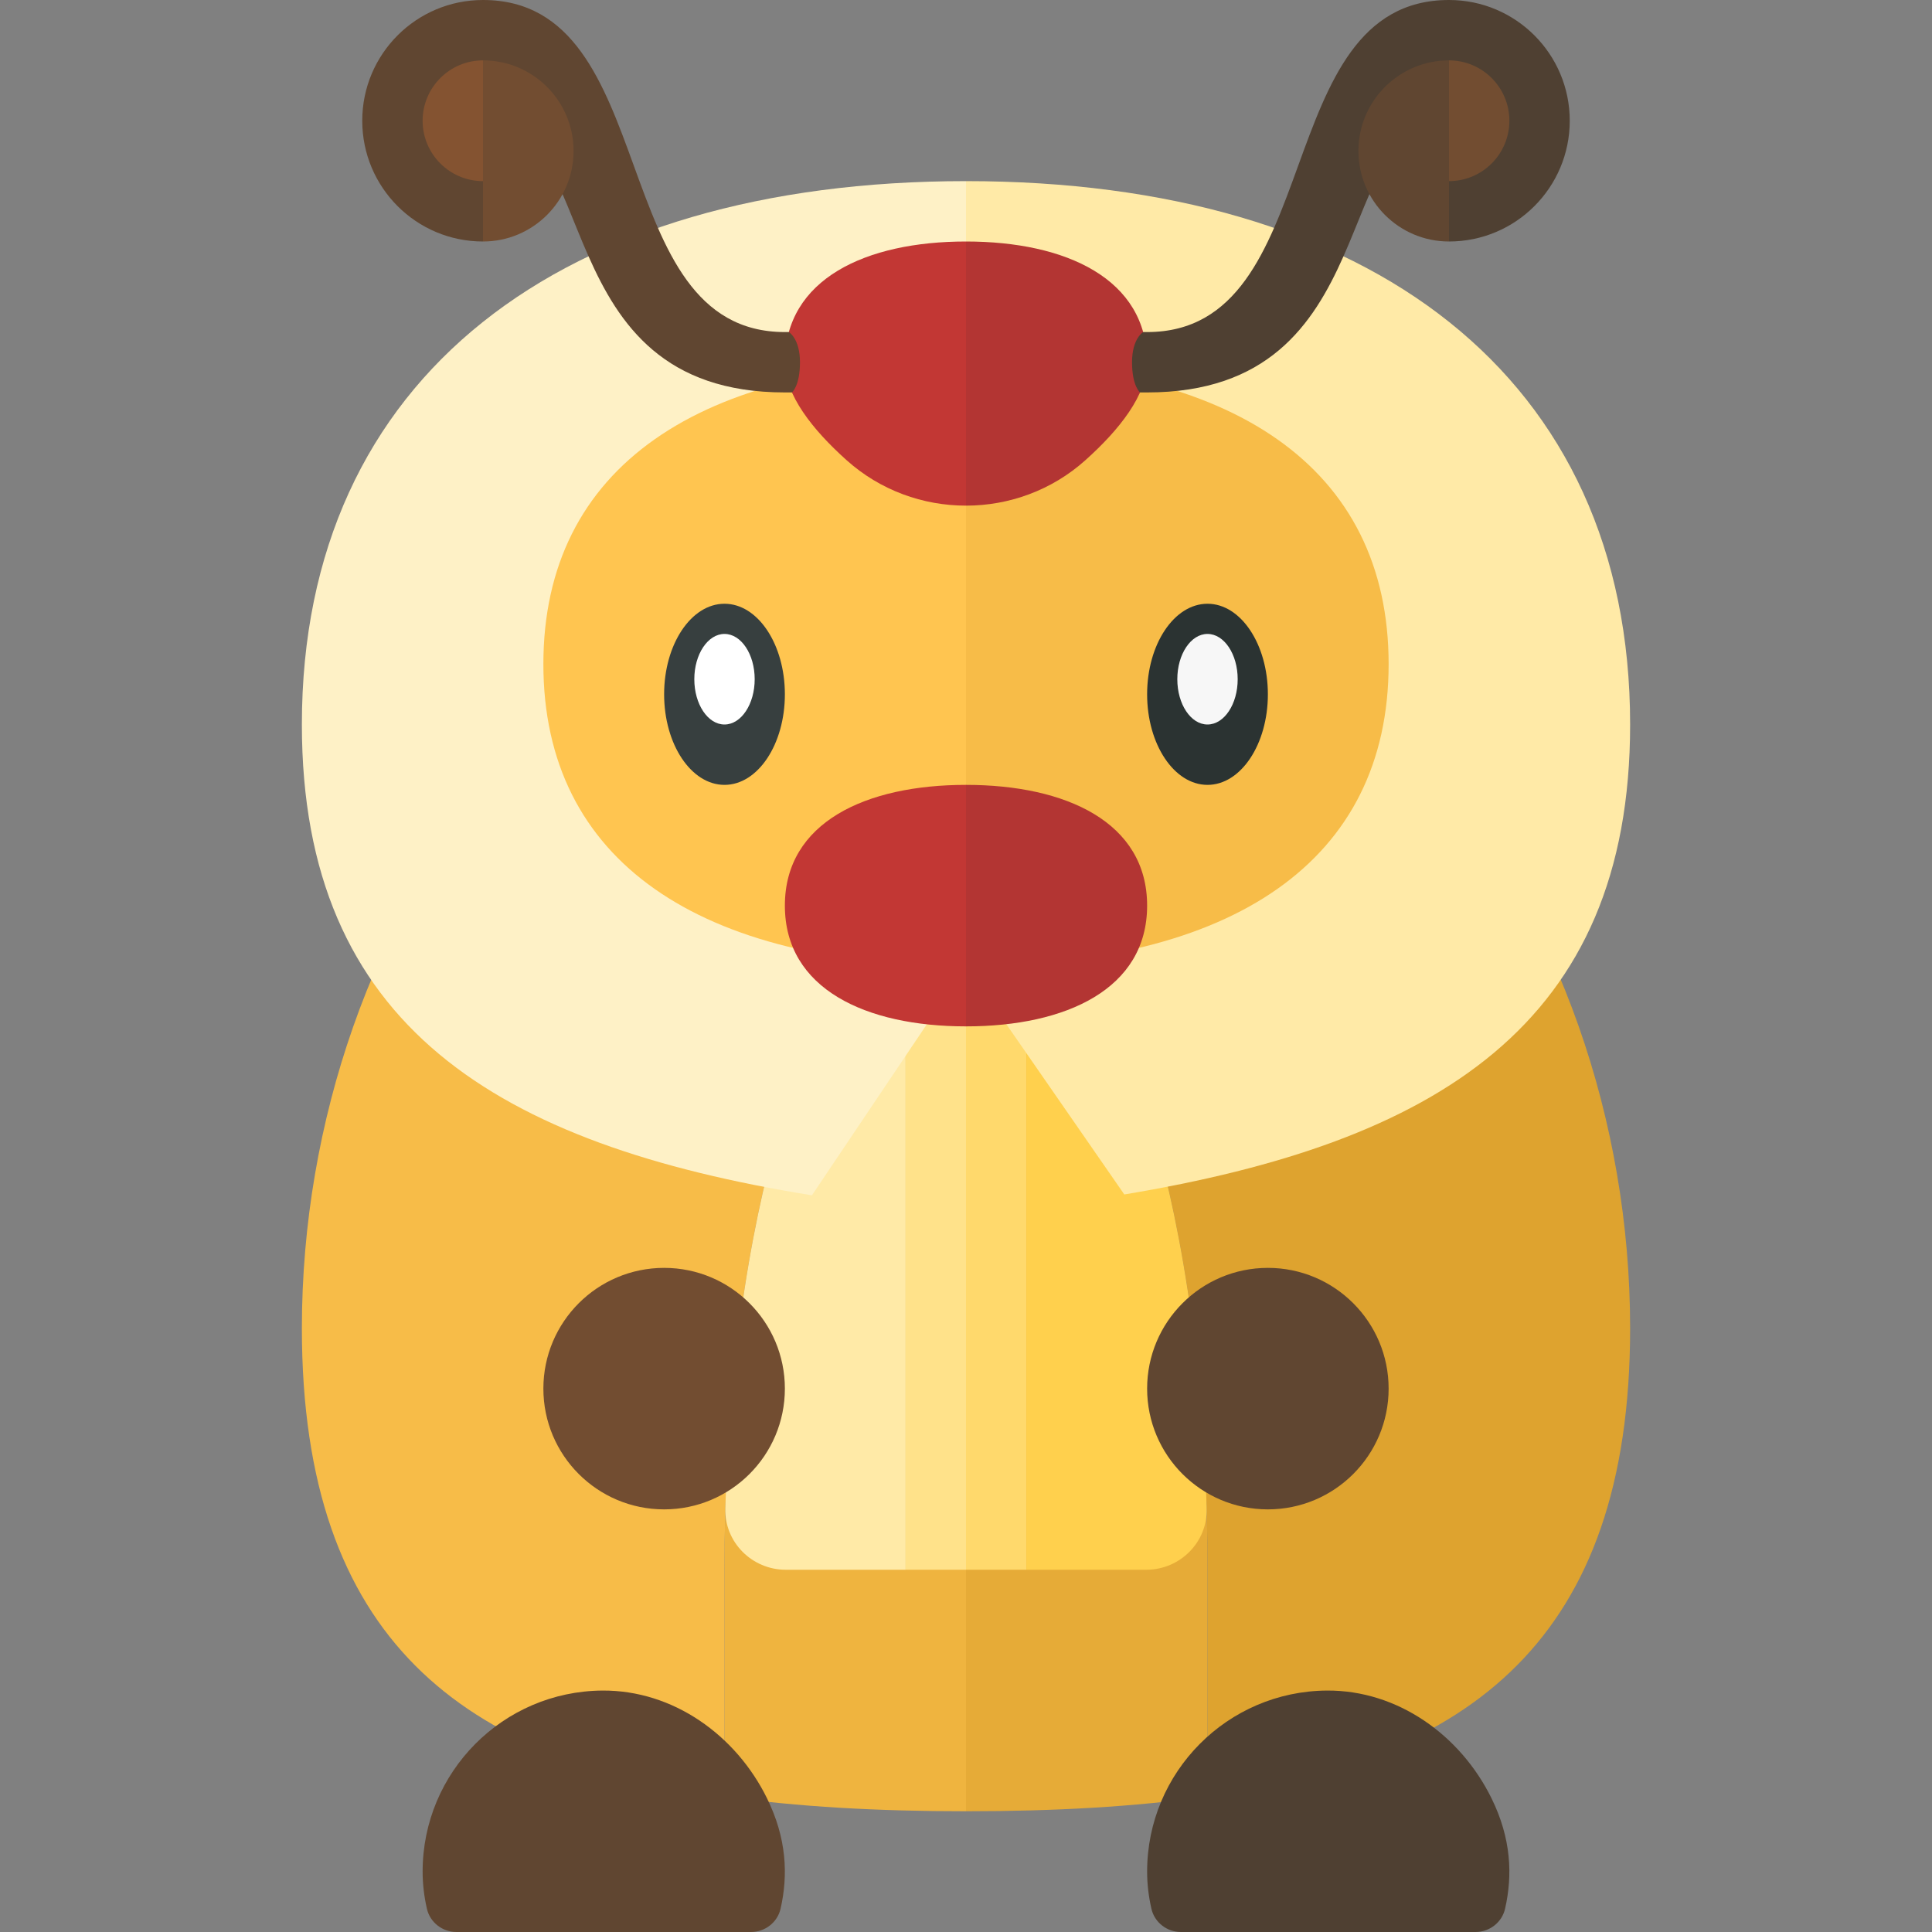 <?xml version="1.0" encoding="utf-8"?>
<!-- Generator: Adobe Illustrator 23.0.6, SVG Export Plug-In . SVG Version: 6.00 Build 0)  -->
<svg version="1.1" xmlns="http://www.w3.org/2000/svg" xmlns:xlink="http://www.w3.org/1999/xlink" x="0px" y="0px" width="32px"
	 height="32px" viewBox="0 0 32 32" enable-background="new 0 0 32 32" xml:space="preserve">
<rect x="0" y="0" width="32" height="32" fill="#808080" stroke="none"/>
<g id="labels">
</g>
<g id="icons">
	<g>
		<path fill="#EFB43F" d="M16,16h-2c0,0-2,3-2,10v3.755C13.213,29.928,14.548,30,16,30V16z"/>
		<path fill="#E6AB37" d="M17,16h-1v14c1.452,0,2.787-0.072,4-0.245V26c0-7-2-10-2-10H17z"/>
		<path fill="#F7BC48" d="M8.245,12.756C6.185,15.201,5,18.561,5,22c0,5.176,2.675,7.14,7,7.755V26c0-4.95,0.998-7.892,1.584-9.195
			C10.723,16.319,8.872,14.915,8.245,12.756z"/>
		<path fill="#DEA32F" d="M23.743,12.738c-0.626,2.163-2.462,3.58-5.327,4.067C19.002,18.108,20,21.05,20,26v3.755
			c4.325-0.615,7-2.579,7-7.755C27,18.554,25.81,15.186,23.743,12.738z"/>
		<rect x="15" y="16" fill="#FFE28A" width="1" height="10"/>
		<rect x="16" y="16" fill="#FFD96C" width="1" height="10"/>
		<path fill="#FFEAA7" d="M15,26V16h-1c0,0-1.806,2.709-1.986,8.986c-0.016,0.558,0.442,1.014,1,1.014H15z"/>
		<path fill="#FFD04D" d="M17,26V16h1c0,0,1.806,2.709,1.986,8.986c0.016,0.558-0.442,1.014-1,1.014H17z"/>
		<path fill="#FEF1C6" d="M16,3C9.318,3,5,6.229,5,12c0,4.997,3.241,6.958,8.448,7.798L16,16V3z"/>
		<path fill="#FFEAA7" d="M18.622,19.784C23.787,18.925,27,16.974,27,12c0-5.771-4.318-9-11-9v13L18.622,19.784z"/>
		<path fill="#FFC550" d="M9,11c0,3.263,2.582,5,7,5V6C11.582,6,9,7.737,9,11z"/>
		<path fill="#F7BC48" d="M23,11c0-3.263-2.582-5-7-5v10C20.418,16,23,14.263,23,11z"/>
		<ellipse fill="#373F3F" cx="12" cy="11.5" rx="1" ry="1.5"/>
		<ellipse fill="#FFFFFF" cx="12" cy="11.25" rx="0.5" ry="0.75"/>
		<ellipse fill="#2B3332" cx="20" cy="11.5" rx="1" ry="1.5"/>
		<path fill="#C23734" d="M16,4c-1.657,0-3,0.619-3,2c0,0.541,0.461,1.119,1.021,1.621c0.56,0.503,1.27,0.754,1.979,0.754V4z"/>
		<path fill="#B33533" d="M17.979,7.621C18.539,7.119,19,6.541,19,6c0-1.381-1.343-2-3-2v4.375
			C16.709,8.375,17.419,8.124,17.979,7.621z"/>
		<ellipse fill="#F7F7F7" cx="20" cy="11.25" rx="0.5" ry="0.75"/>
		<path fill="#604631" d="M12.929,31.613c0.126-0.554,0.102-1.163-0.224-1.826c-0.516-1.05-1.558-1.794-2.727-1.786
			C8.331,28.012,7,29.35,7,31c0,0.212,0.026,0.417,0.071,0.615C7.123,31.842,7.328,32,7.56,32h4.879
			C12.673,32,12.878,31.84,12.929,31.613z"/>
		<path fill="#4F4032" d="M24.929,31.613c0.126-0.554,0.102-1.163-0.224-1.826c-0.516-1.05-1.558-1.794-2.727-1.786
			C20.331,28.012,19,29.35,19,31c0,0.212,0.026,0.417,0.071,0.615C19.123,31.842,19.328,32,19.56,32h4.879
			C24.673,32,24.878,31.84,24.929,31.613z"/>
		<circle fill="#724D31" cx="11" cy="23" r="2"/>
		<circle fill="#604631" cx="21" cy="23" r="2"/>
		<path fill="#4F4032" d="M24,0c-3,0-2,5.5-5,5.5h-0.066c0,0-0.184,0.107-0.184,0.5c0,0.393,0.132,0.5,0.132,0.5H19c4,0,3-4.5,5-4.5
			v2c1.105,0,2-0.895,2-2C26,0.895,25.105,0,24,0z"/>
		<path fill="#724D31" d="M25,2c0-0.552-0.448-1-1-1v2C24.552,3,25,2.552,25,2z"/>
		<path fill="#604631" d="M13.066,5.5H13C10,5.5,11,0,8,0C6.895,0,6,0.895,6,2c0,1.105,0.895,2,2,2V2c2,0,1,4.5,5,4.5h0.118
			c0,0,0.132-0.107,0.132-0.5C13.25,5.607,13.066,5.5,13.066,5.5z"/>
		<path fill="#724D31" d="M8,1c0.828,0,1.5,0.672,1.5,1.5C9.5,3.328,8.828,4,8,4V1z"/>
		<path fill="#845331" d="M7,2c0-0.552,0.448-1,1-1v2C7.448,3,7,2.552,7,2z"/>
		<path fill="#C23734" d="M16,13c-1.657,0-3,0.619-3,2c0,1.381,1.343,2,3,2V13z"/>
		<path fill="#B33533" d="M19,15c0-1.381-1.343-2-3-2v4C17.657,17,19,16.381,19,15z"/>
		<path fill="#604631" d="M24,1c-0.828,0-1.5,0.672-1.5,1.5C22.5,3.328,23.172,4,24,4V1z"/>
	</g>
</g>
</svg>
